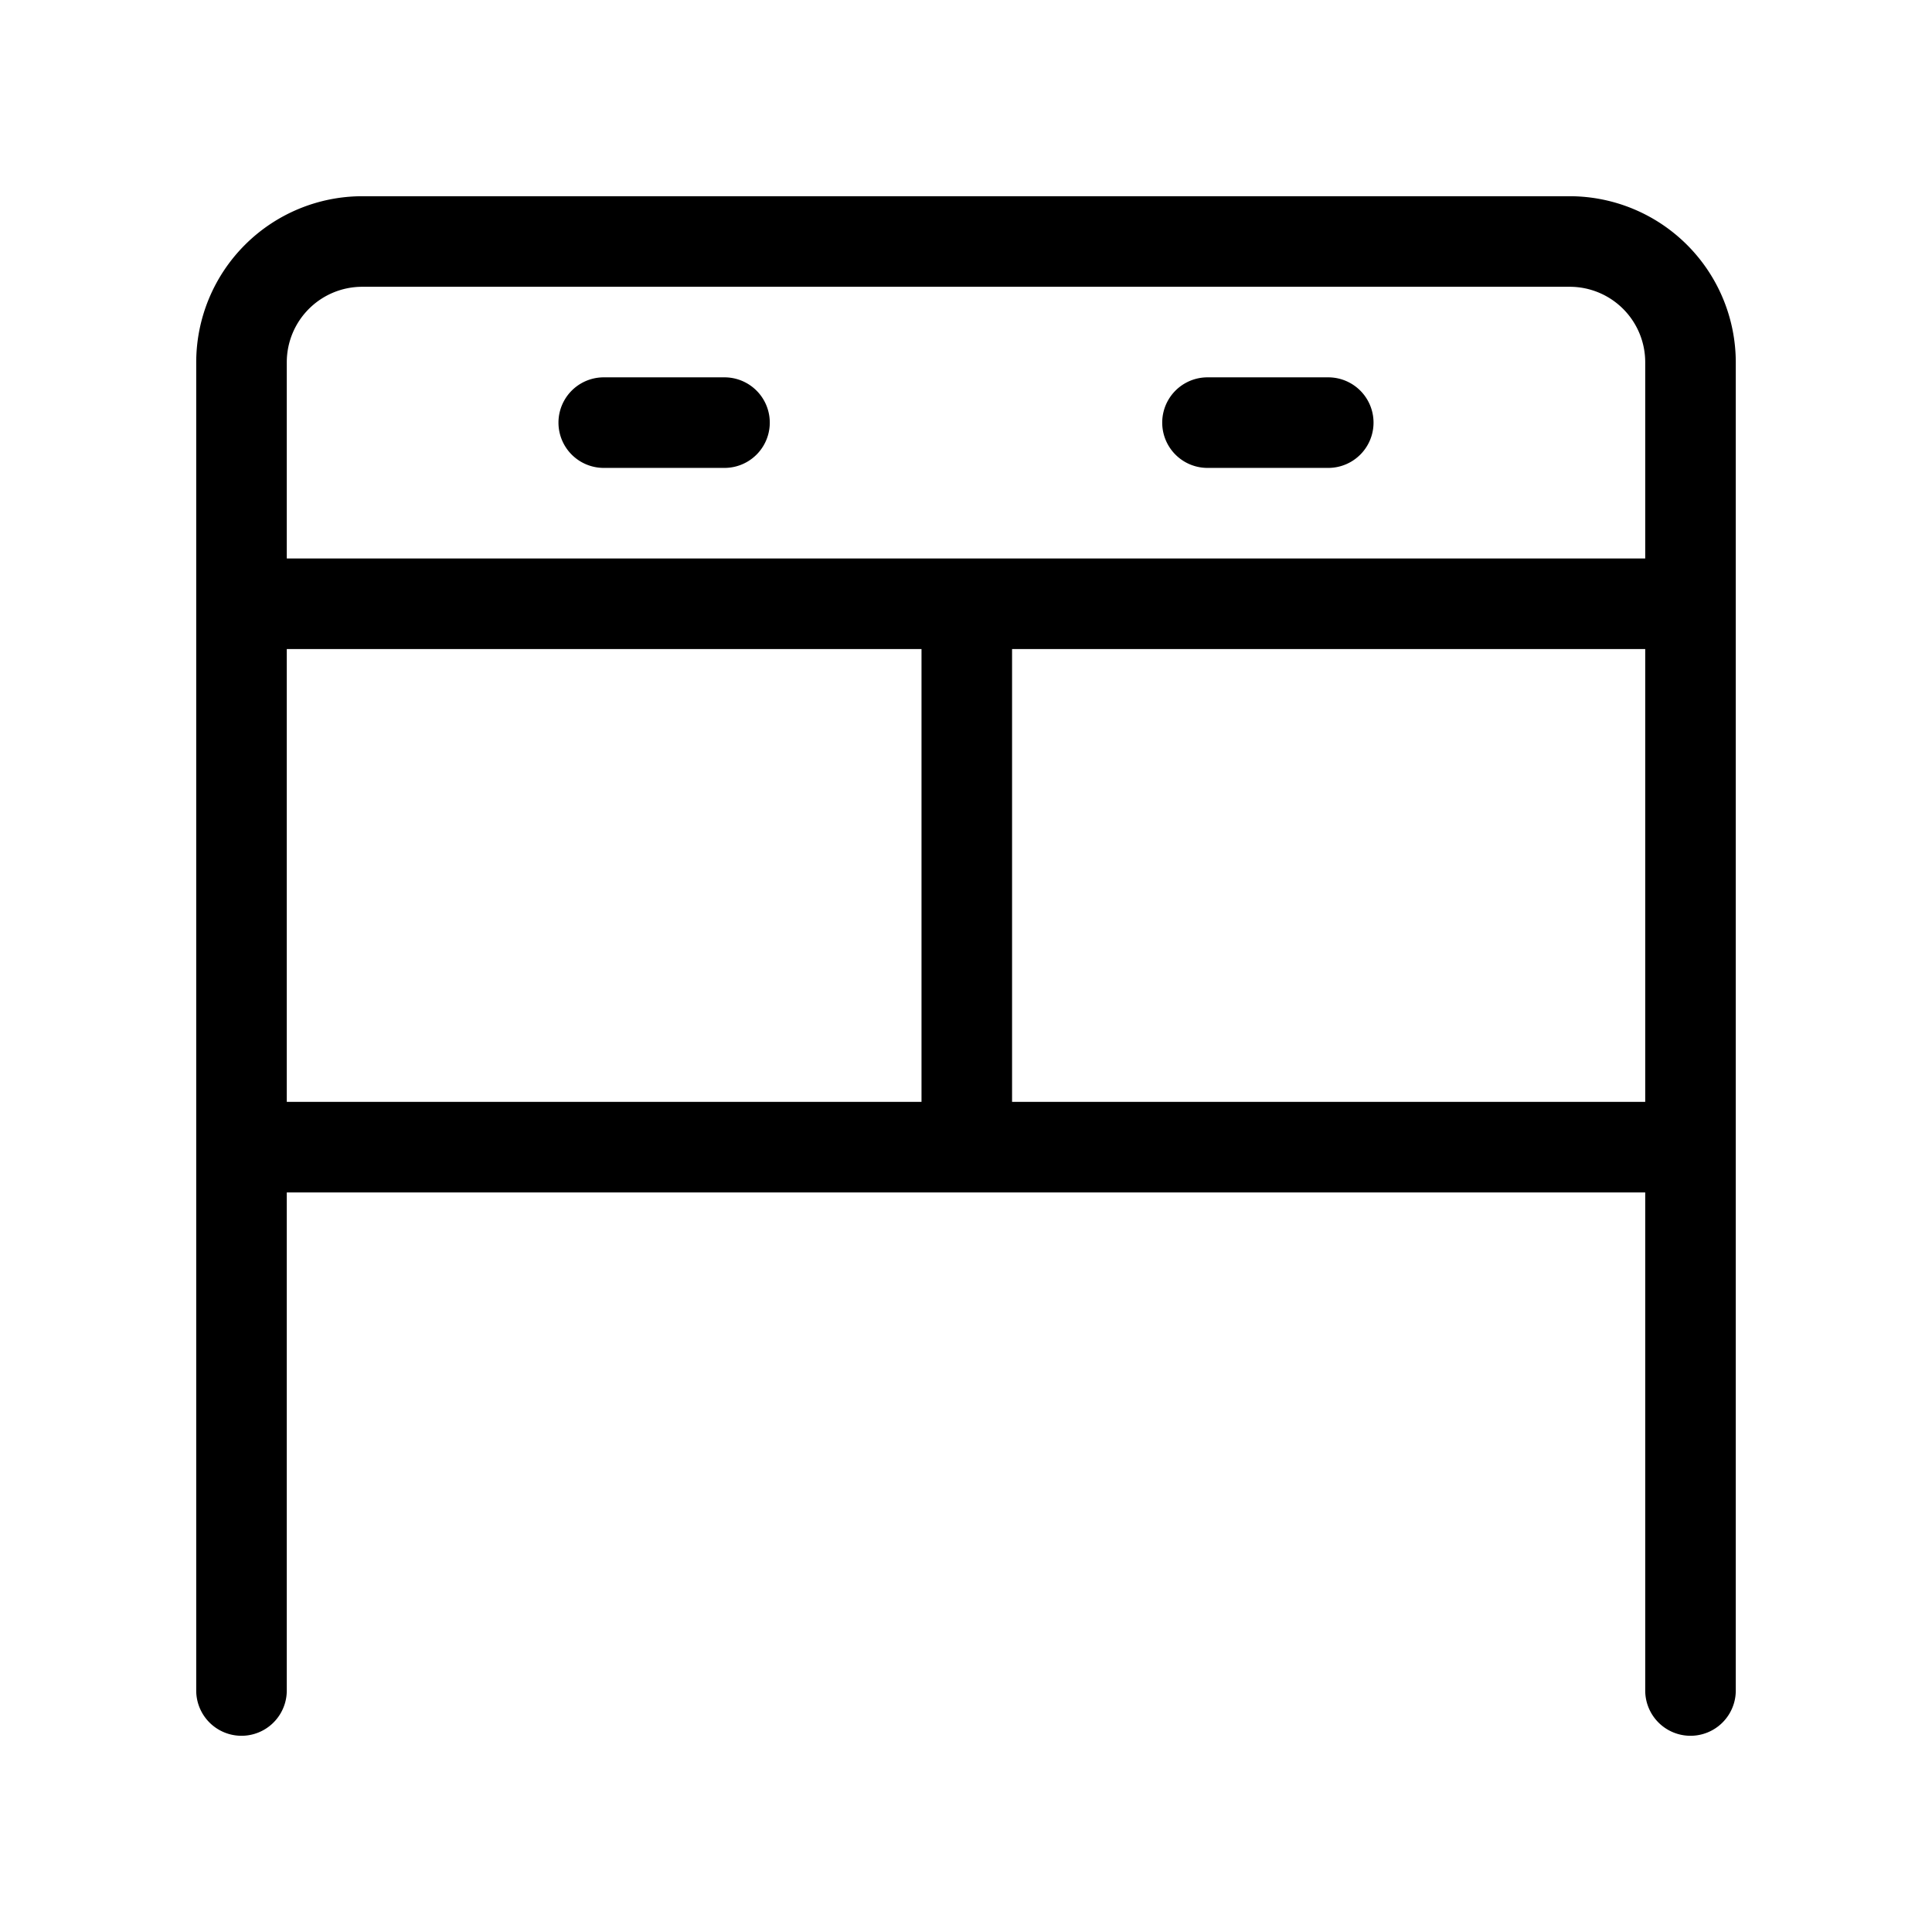 <svg xmlns="http://www.w3.org/2000/svg" width="32" height="32" viewBox="0 0 32 32"><path d="M10 7.75h2a.75.75 0 0 0 0-1.5h-2a.75.75 0 1 0 0 1.5M20 7.75h2a.75.75 0 0 0 0-1.5h-2a.75.75 0 1 0 0 1.5M26 3.25H6A2.753 2.753 0 0 0 3.25 6v22a.75.75 0 1 0 1.5 0v-8.25h22.5V28a.75.75 0 1 0 1.5 0V6A2.754 2.754 0 0 0 26 3.25M6 4.75h20A1.25 1.25 0 0 1 27.25 6v3.25H4.75V6A1.25 1.25 0 0 1 6 4.75m-1.25 6h10.513v7.5H4.75zm12.013 7.5v-7.5H27.25v7.5z"/></svg>
